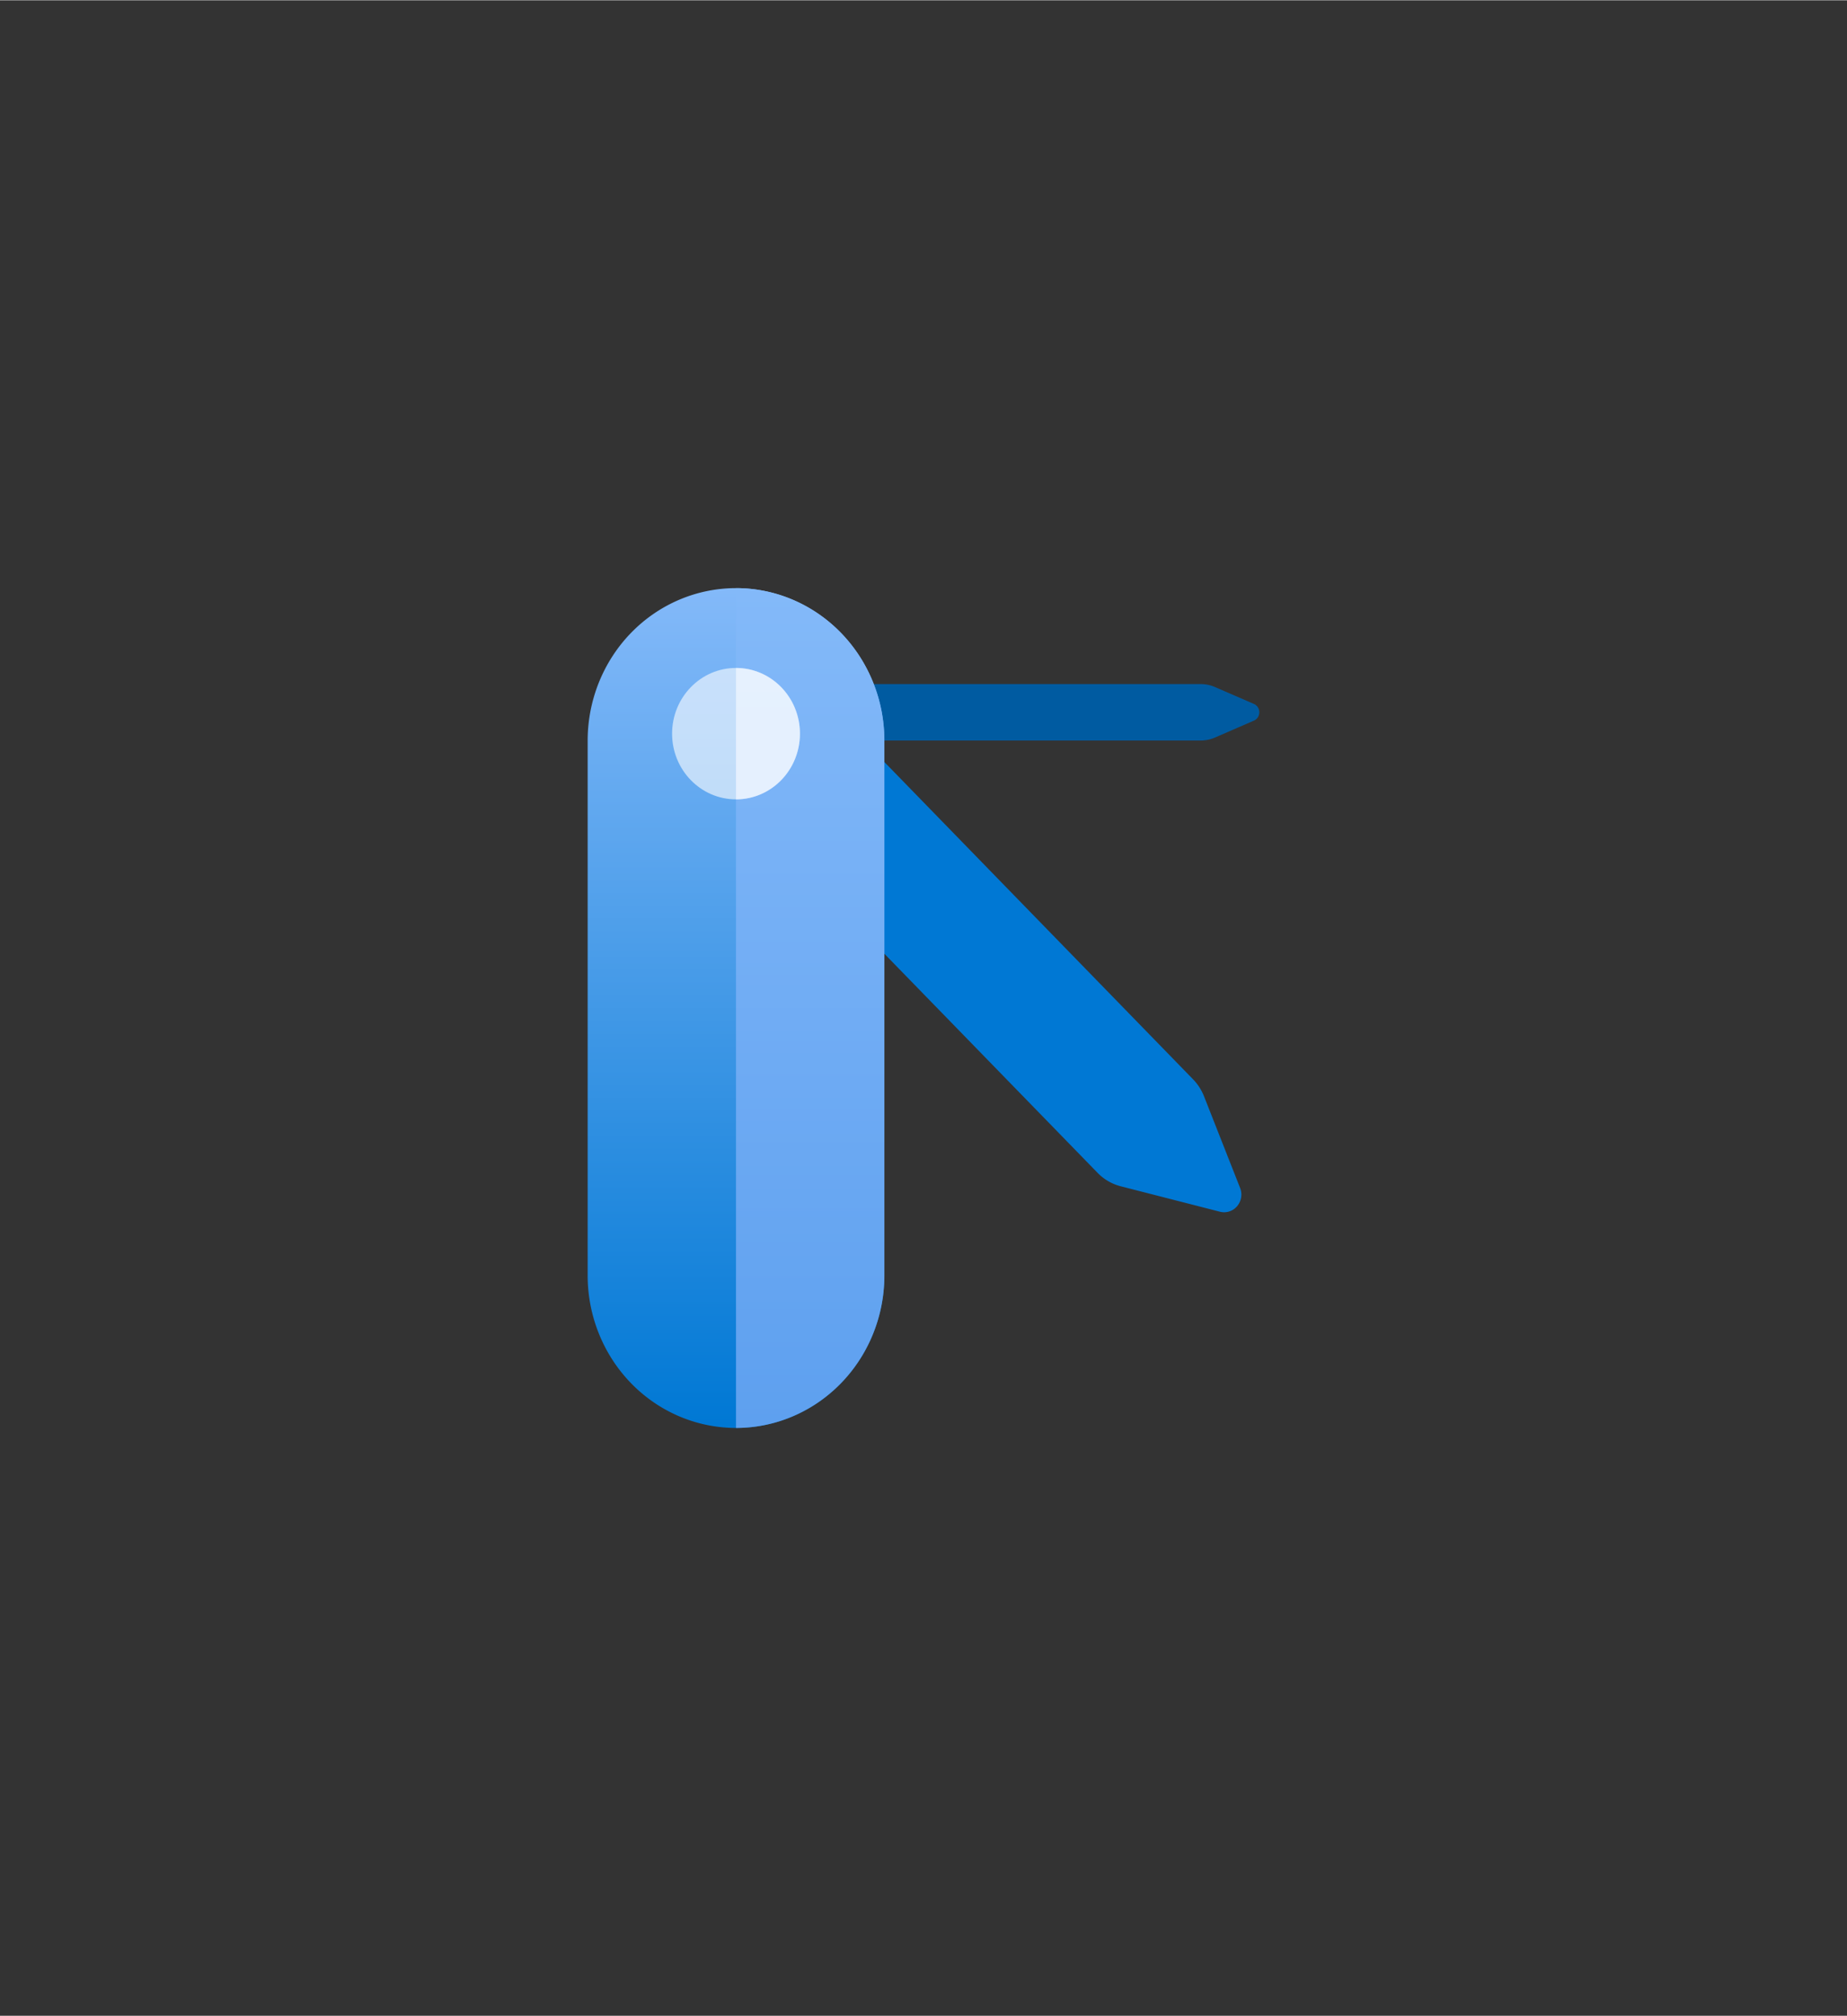 <?xml version="1.0" encoding="UTF-8" standalone="no"?>
<!DOCTYPE svg PUBLIC "-//W3C//DTD SVG 1.1//EN" "http://www.w3.org/Graphics/SVG/1.1/DTD/svg11.dtd">
<!-- Generated by Microsoft Visio, SVG Export Advanced Tools.svg Page-1 -->
<svg xmlns="http://www.w3.org/2000/svg" xmlns:xlink="http://www.w3.org/1999/xlink" xmlns:ev="http://www.w3.org/2001/xml-events"
		width="1.732in" height="1.89in" viewBox="0 0 124.711 136.05" xml:space="preserve" color-interpolation-filters="sRGB"
		class="st7">
	<rect x="0" y="0" width="124.711" height="136.05" fill="#333333" stroke="none"/>
	<style type="text/css">
	<![CDATA[
		.st1 {fill:#005ba1;stroke:none;stroke-linecap:butt;stroke-width:39.679}
		.st2 {fill:#0078d4;stroke:none;stroke-linecap:butt;stroke-width:39.679}
		.st3 {fill:url(#grad0-10);stroke:none;stroke-linecap:butt;stroke-width:39.679}
		.st4 {fill:url(#grad0-14);stroke:none;stroke-linecap:butt;stroke-width:39.679}
		.st5 {fill:#ffffff;fill-opacity:0.6;stroke:none;stroke-linecap:butt;stroke-width:39.679}
		.st6 {fill:#ffffff;fill-opacity:0.5;stroke:none;stroke-linecap:butt;stroke-width:39.679}
		.st7 {fill:none;fill-rule:evenodd;font-size:12px;overflow:visible;stroke-linecap:square;stroke-miterlimit:3}
	]]>
	</style>

	<defs id="Patterns_And_Gradients">
		<linearGradient id="grad0-10" x1="0" y1="0" x2="1" y2="0" gradientTransform="rotate(-90 0.5 0.5)">
			<stop offset="0" stop-color="#0078d4" stop-opacity="1"/>
			<stop offset="1" stop-color="#83b9f9" stop-opacity="1"/>
		</linearGradient>
		<linearGradient id="grad0-14" x1="0" y1="0" x2="1" y2="0" gradientTransform="rotate(-90 0.5 0.5)">
			<stop offset="0" stop-color="#5ea0ef" stop-opacity="1"/>
			<stop offset="1" stop-color="#83b9f9" stop-opacity="1"/>
		</linearGradient>
	</defs>
	<g>
		<title>Page-1</title>
		<g id="group13877-1" transform="translate(39.679,-39.679)">
			<title>Advanced Tools.13877</title>
			<g id="group13878-2">
				<title>g14</title>
				<g id="shape13879-3" transform="translate(11.965,-46.403)">
					<title>path2</title>
					<path d="M29.44 136.05 L0 136.05 L0 132.24 L29.44 132.24 A2.415 2.482 0 0 1 30.39 132.44 L33.02 133.58 a0.595
								 0.611 0 0 1 -1.42109E-14 1.128 L30.39 135.85 A2.47 2.539 0 0 1 29.44 136.05 Z"
							class="st1"/>
				</g>
				<g id="shape13880-5" transform="translate(13.176,-14.595)">
					<title>path4</title>
					<path d="M28.45 128.28 L30.88 134.45 A1.162 1.194 0 0 1 29.52 136.05 L22.81 134.33 A3.353 3.446 0 0 1
								 21.25 133.42 L0 111.59 L6.3 105.12 L27.72 127.13 A3.405 3.499 0 0 1 28.45 128.28 Z"
							class="st2"/>
				</g>
				<g id="shape13881-7">
					<title>rect6</title>
					<path d="M0 125.75 A10.018 10.296 -180 0 0 10.02 136.05 A10.018 10.296 -180 0 0 20.03 125.75 L20.03 89.65
								 A10.018 10.296 -180 0 0 10.02 79.36 A10.018 10.296 -180 0 0 0 89.65 L0 125.75 Z" class="st3"/>
				</g>
				<g id="shape13882-11" transform="translate(10.016,0)">
					<title>path8</title>
					<path d="M0 136.05 L0 79.36 A10.019 10.296 0 0 1 10.02 89.65 L10.02 125.75 A10.019 10.296 0 0 1 -0 136.05 Z"
							class="st4"/>
				</g>
				<g id="shape13883-15" transform="translate(5.701,-42.431)">
					<title>circle10</title>
					<ellipse cx="4.315" cy="131.615" rx="4.315" ry="4.435" class="st5"/>
				</g>
				<g id="shape13884-17" transform="translate(10.016,-42.431)">
					<title>path12</title>
					<path d="M4.32 131.62 A4.315 4.435 0 0 1 -0 136.05 L0 127.18 A4.315 4.435 0 0 1 4.32 131.62 Z"
							class="st6"/>
				</g>
			</g>
		</g>
	</g>
</svg>
